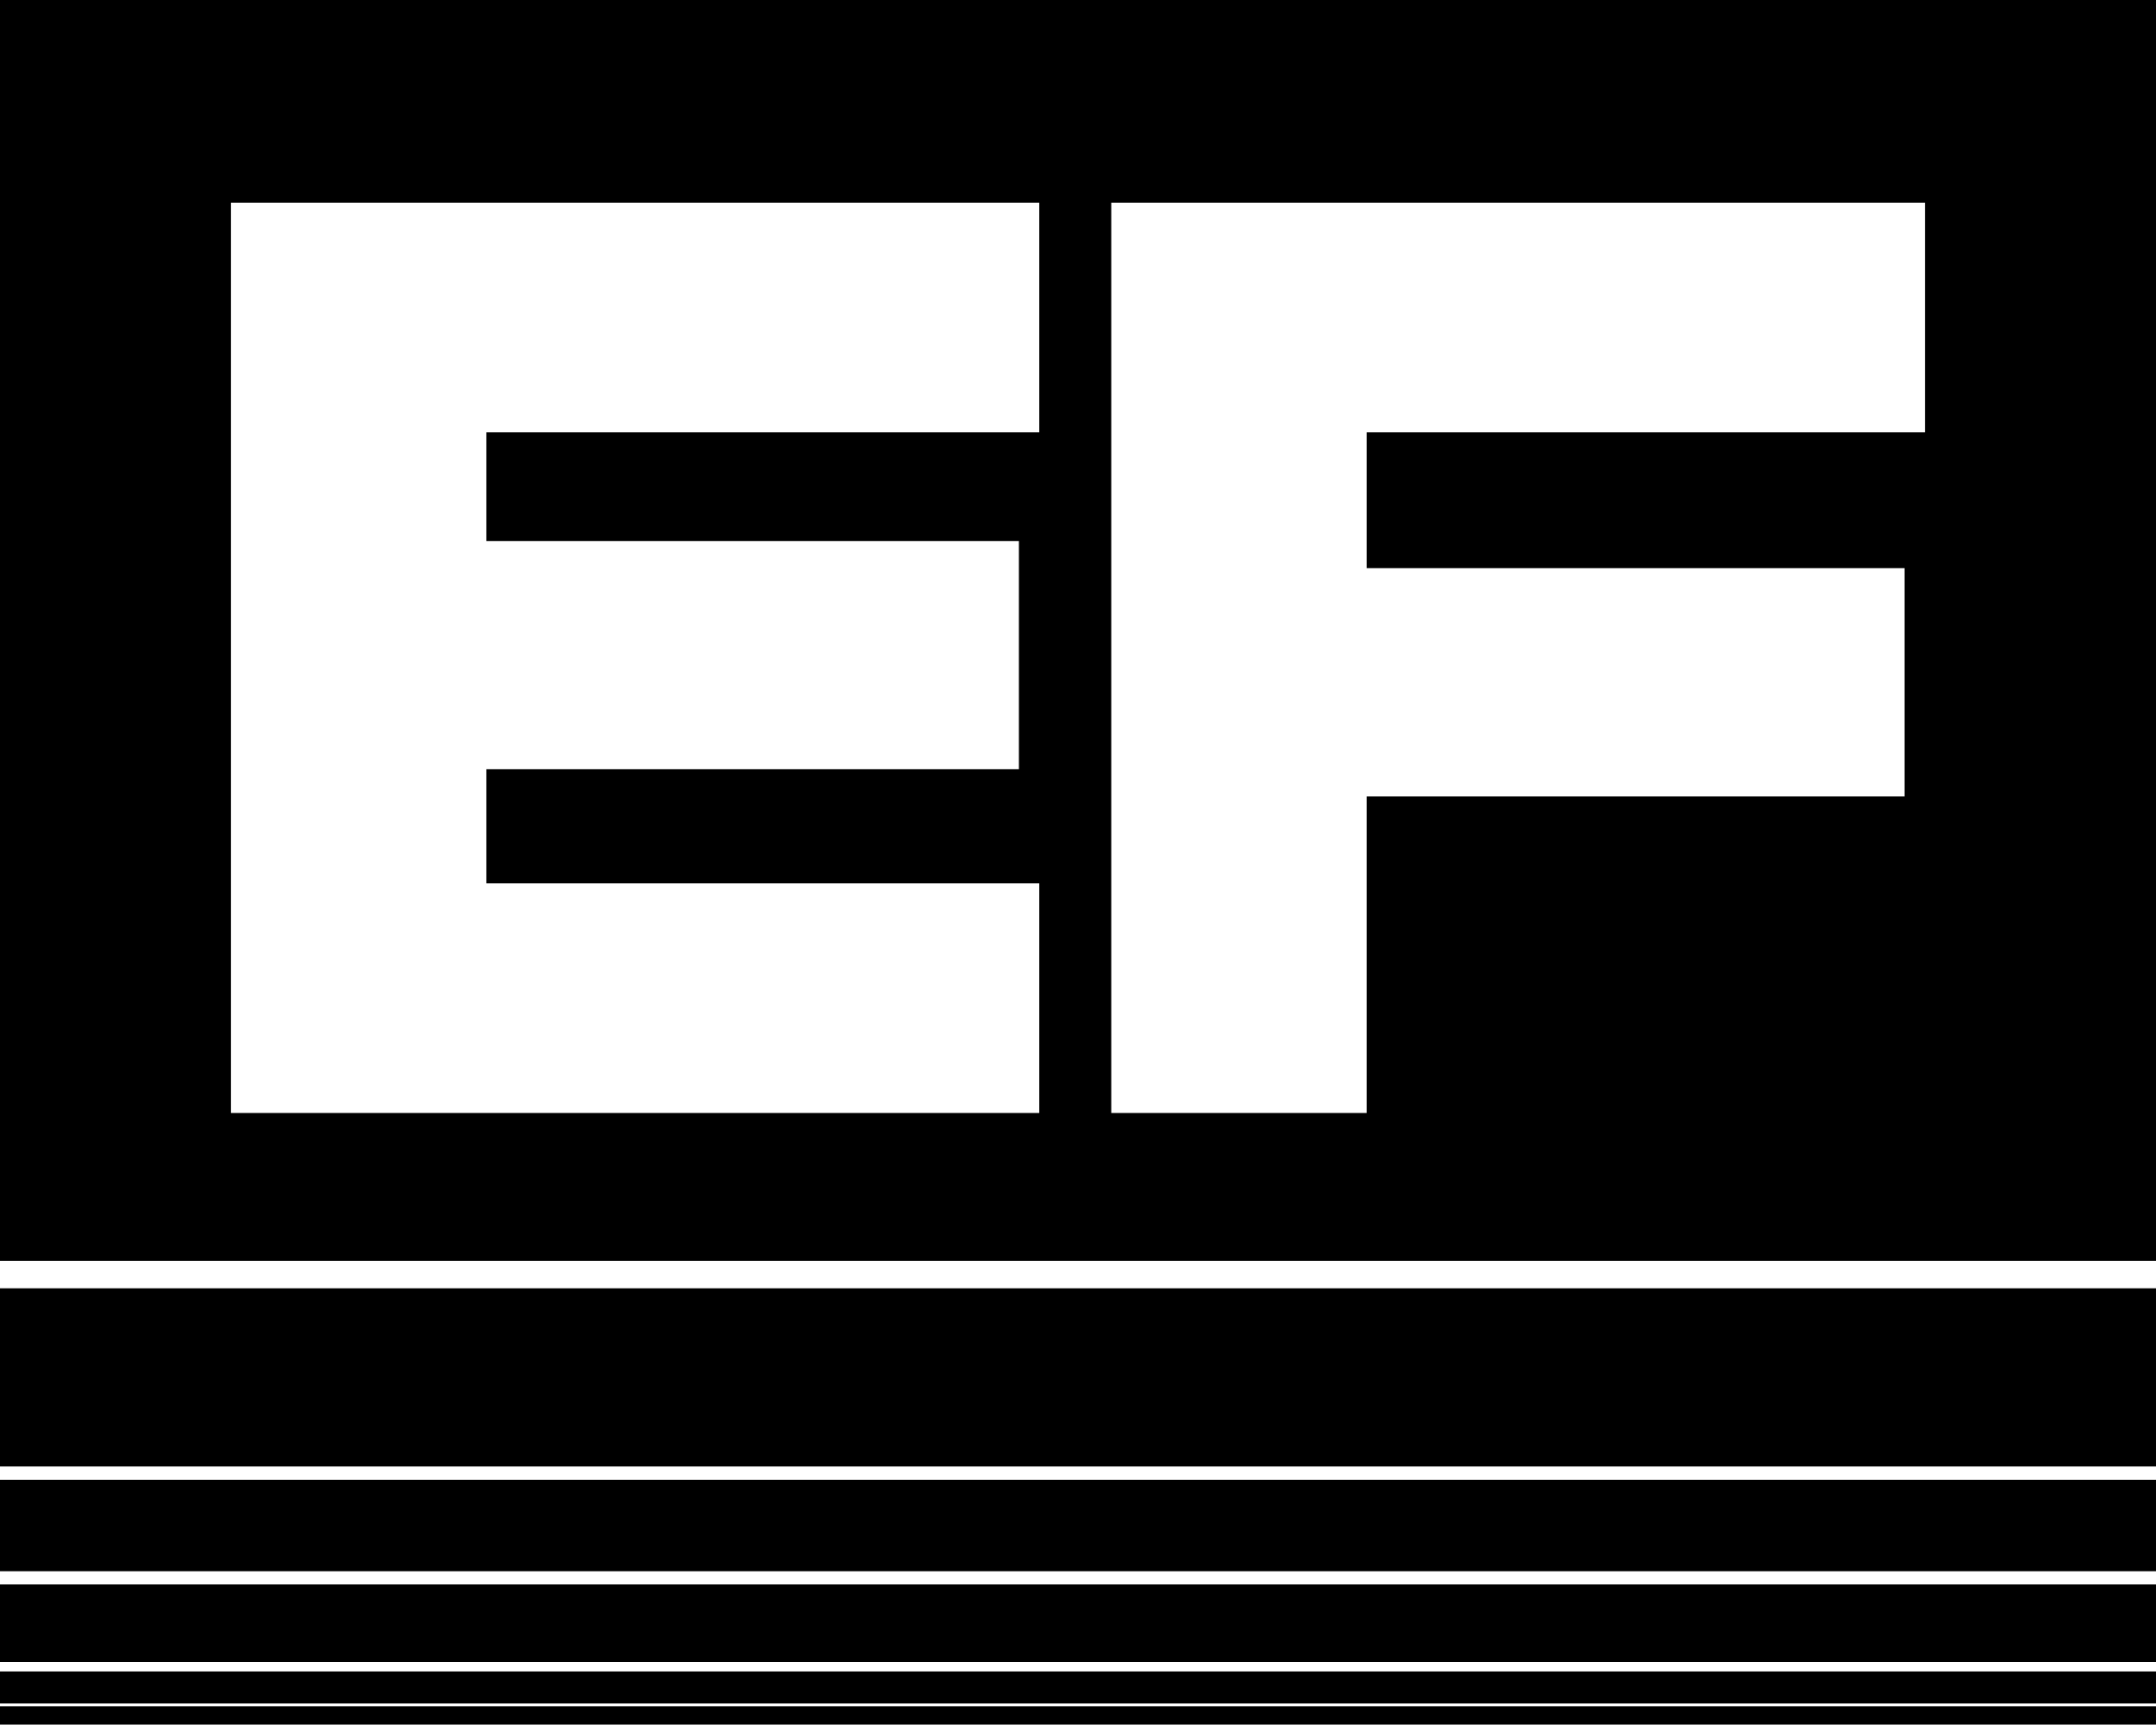 <?xml version="1.0" encoding="UTF-8" standalone="no"?>
<!-- Created with Inkscape (http://www.inkscape.org/) -->

<svg
   width="65.507mm"
   height="52.393mm"
   viewBox="0 0 65.507 52.393"
   version="1.1"
   id="svg5"
   inkscape:version="1.2.1 (9c6d41e410, 2022-07-14)"
   sodipodi:docname="My Logo.svg"
   xmlns:inkscape="http://www.inkscape.org/namespaces/inkscape"
   xmlns:sodipodi="http://sodipodi.sourceforge.net/DTD/sodipodi-0.dtd"
   xmlns="http://www.w3.org/2000/svg"
   xmlns:svg="http://www.w3.org/2000/svg">
  <sodipodi:namedview
     id="namedview7"
     pagecolor="#ffffff"
     bordercolor="#000000"
     borderopacity="0.25"
     inkscape:showpageshadow="2"
     inkscape:pageopacity="0.0"
     inkscape:pagecheckerboard="0"
     inkscape:deskcolor="#d1d1d1"
     inkscape:document-units="mm"
     showgrid="false"
     showguides="true"
     inkscape:zoom="0.67402315"
     inkscape:cx="373.13258"
     inkscape:cy="682.46914"
     inkscape:window-width="1366"
     inkscape:window-height="715"
     inkscape:window-x="-8"
     inkscape:window-y="-8"
     inkscape:window-maximized="1"
     inkscape:current-layer="layer1" />
  <defs
     id="defs2" />
  <g
     inkscape:label="Layer 1"
     inkscape:groupmode="layer"
     id="layer1"
     transform="translate(-80.044,-142.248)">
    <path
       id="path743"
       style="stroke-width:2.002;stroke-linecap:round"
       d="m 80.044,142.248 v 38.305 h 65.507 v -38.305 z m 7.018,6.158 h 24.559 v 6.976 H 94.822 v 3.302 h 16.18 v 6.934 H 94.822 v 3.467 h 16.799 v 6.975 H 87.062 Z m 26.746,0 h 24.724 v 6.976 h -16.964 v 4.127 h 16.345 v 6.934 h -16.345 v 9.617 h -7.76 z m -33.764,32.98 v 5.413 h 65.507 v -5.413 z m 0,5.821 v 2.776 h 65.507 v -2.776 z m 0,3.175 v 2.359 h 65.507 v -2.359 z m 0,2.645 v 0.972 h 65.507 v -0.972 z m 0,1.058 v 0.556 h 65.507 v -0.556 z"
       inkscape:export-filename="my_logo.svg"
       inkscape:export-xdpi="96"
       inkscape:export-ydpi="96" />
  </g>
</svg>
